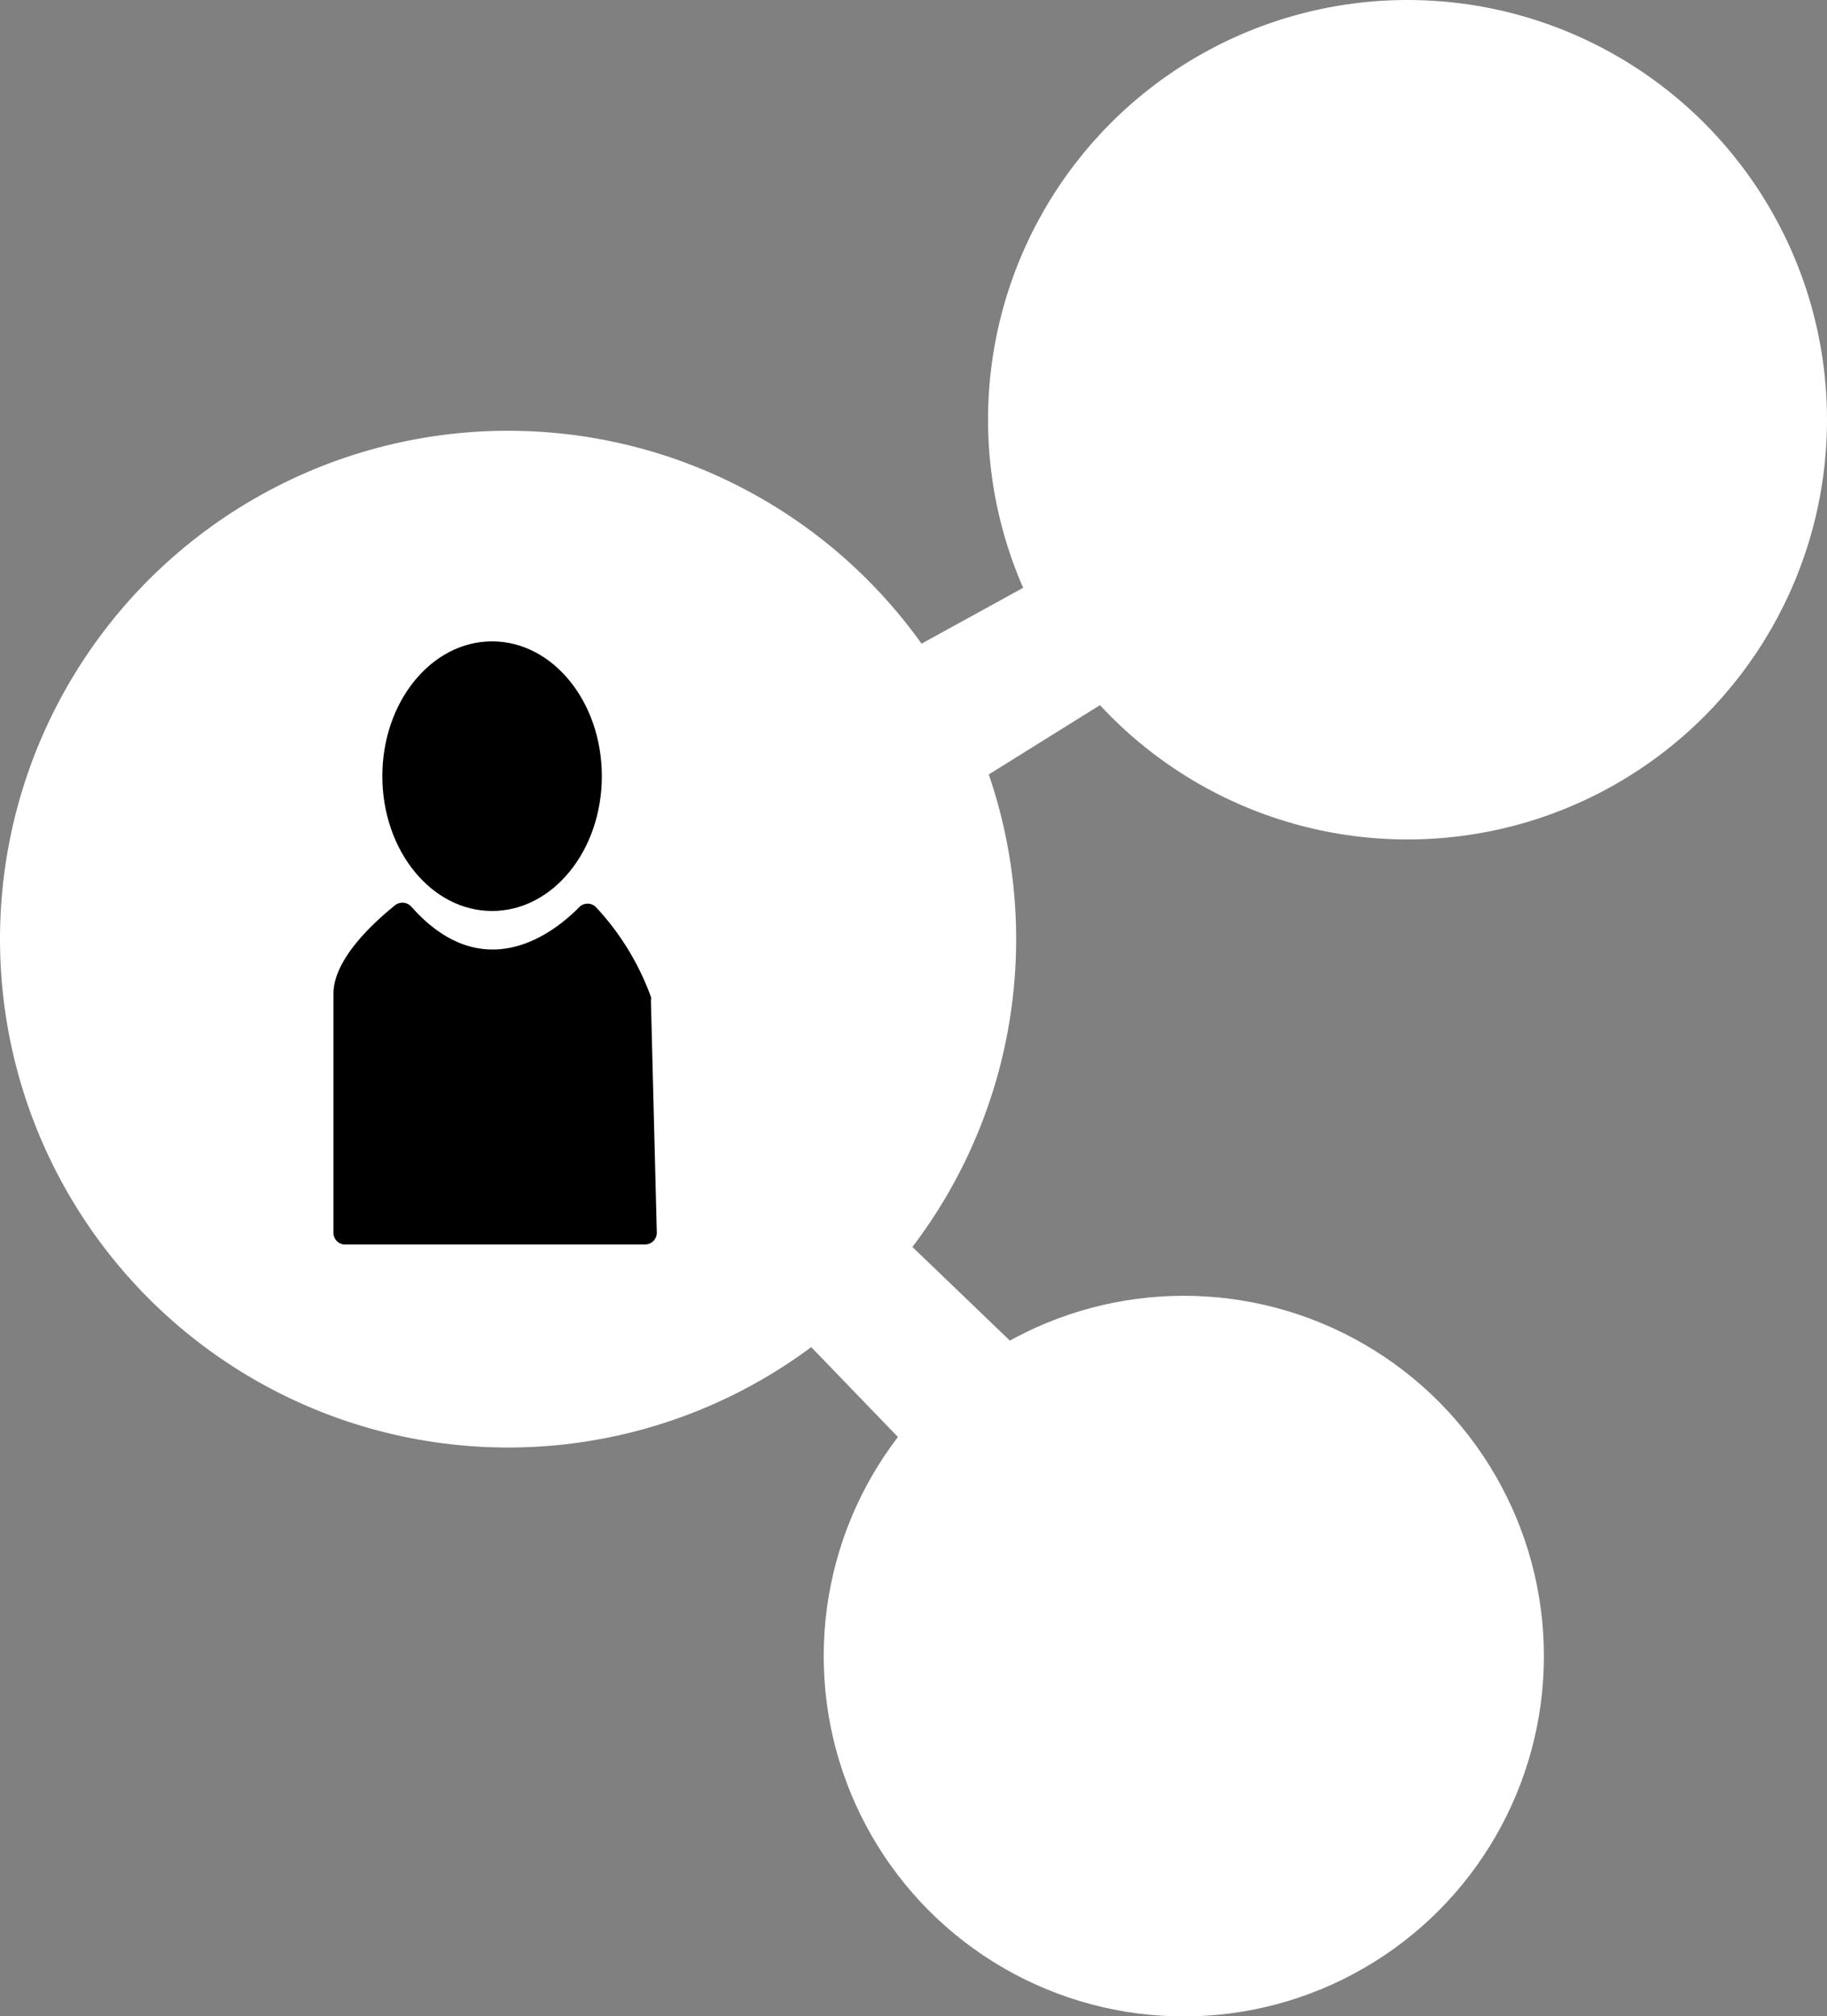<svg xmlns="http://www.w3.org/2000/svg" viewBox="0 0 99.39 109.62"><rect x="0" y="0" width="99.39" height="109.62" fill="#808080" stroke="none"/><defs><style>.cls-1{fill:#fff;}</style></defs><g id="Layer_2" data-name="Layer 2"><g id="Layer_2-2" data-name="Layer 2"><circle class="cls-1" cx="64.4" cy="90.04" r="19.59"/><circle class="cls-1" cx="76.57" cy="22.82" r="22.82"/><circle class="cls-1" cx="27.64" cy="51.06" r="27.64"/><polygon class="cls-1" points="50.14 34.99 56.84 31.31 60.96 37.64 53.75 42.13 47.08 40.47 50.14 34.99"/><polygon class="cls-1" points="54.94 72.89 49.64 67.8 45.29 69.56 44.13 73.24 48.85 78.13 53.5 77.47 54.94 72.89"/><ellipse cx="26.77" cy="42.2" rx="5.97" ry="7.33"/><path d="M18.7,67.66H35.08a.64.64,0,0,0,.65-.66l-.32-12.59a.52.52,0,0,0,0-.21,14.28,14.28,0,0,0-3-4.89.64.64,0,0,0-.89,0c-1.21,1.24-5.11,4.52-9.13,0a.65.65,0,0,0-.89-.1c-1,.81-3.36,2.86-3.36,4.82V67A.64.64,0,0,0,18.7,67.66Z"/></g></g></svg>